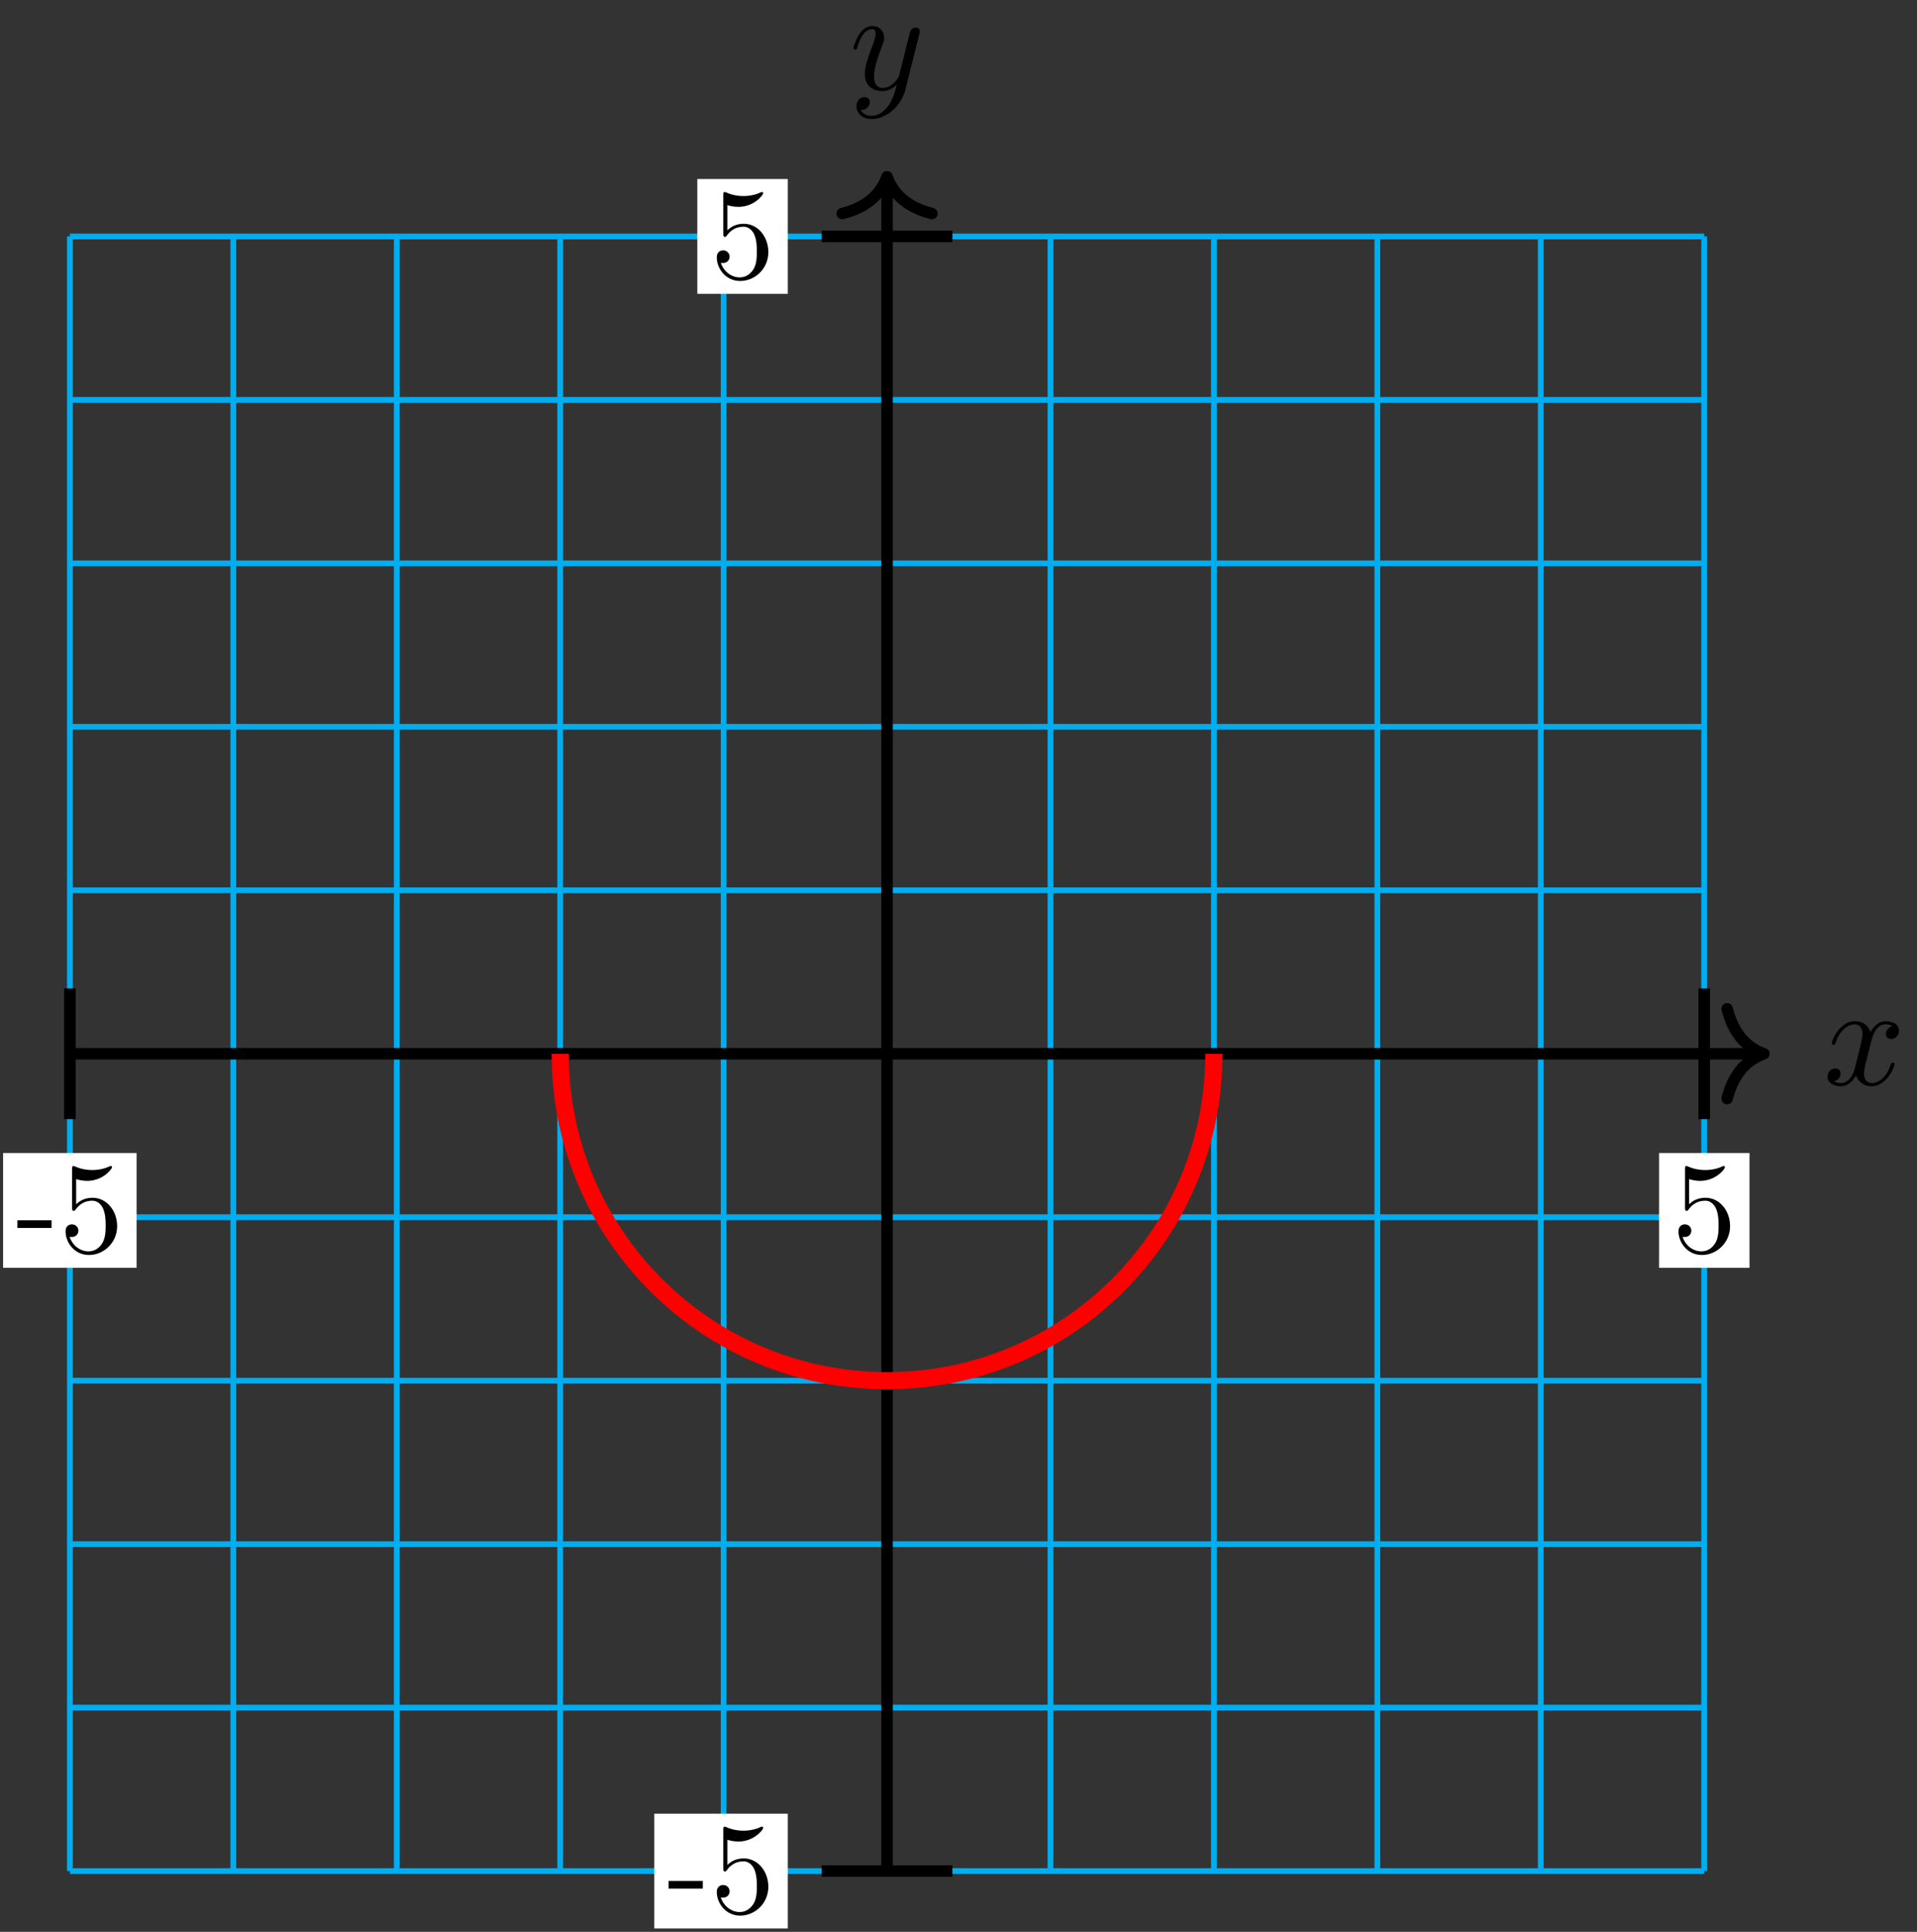 <?xml version="1.0" encoding="UTF-8"?>
<svg xmlns="http://www.w3.org/2000/svg" xmlns:xlink="http://www.w3.org/1999/xlink" width="133pt" height="134pt" viewBox="0 0 133 134" version="1.1">
<rect x="0" y="0" width="133" height="134" fill="#333333" stroke="none"/>
<defs>
<g>
<symbol overflow="visible" id="glyph0-0">
<path style="stroke:none;" d=""/>
</symbol>
<symbol overflow="visible" id="glyph0-1">
<path style="stroke:none;" d="M 3.328 -3.016 C 3.391 -3.266 3.625 -4.188 4.312 -4.188 C 4.359 -4.188 4.609 -4.188 4.812 -4.062 C 4.531 -4 4.344 -3.766 4.344 -3.516 C 4.344 -3.359 4.453 -3.172 4.719 -3.172 C 4.938 -3.172 5.25 -3.344 5.25 -3.75 C 5.25 -4.266 4.672 -4.406 4.328 -4.406 C 3.75 -4.406 3.406 -3.875 3.281 -3.656 C 3.031 -4.312 2.5 -4.406 2.203 -4.406 C 1.172 -4.406 0.594 -3.125 0.594 -2.875 C 0.594 -2.766 0.703 -2.766 0.719 -2.766 C 0.797 -2.766 0.828 -2.797 0.844 -2.875 C 1.188 -3.938 1.844 -4.188 2.188 -4.188 C 2.375 -4.188 2.719 -4.094 2.719 -3.516 C 2.719 -3.203 2.547 -2.547 2.188 -1.141 C 2.031 -0.531 1.672 -0.109 1.234 -0.109 C 1.172 -0.109 0.953 -0.109 0.734 -0.234 C 0.984 -0.297 1.203 -0.5 1.203 -0.781 C 1.203 -1.047 0.984 -1.125 0.844 -1.125 C 0.531 -1.125 0.297 -0.875 0.297 -0.547 C 0.297 -0.094 0.781 0.109 1.219 0.109 C 1.891 0.109 2.25 -0.594 2.266 -0.641 C 2.391 -0.281 2.75 0.109 3.344 0.109 C 4.375 0.109 4.938 -1.172 4.938 -1.422 C 4.938 -1.531 4.859 -1.531 4.828 -1.531 C 4.734 -1.531 4.719 -1.484 4.688 -1.422 C 4.359 -0.344 3.688 -0.109 3.375 -0.109 C 2.984 -0.109 2.828 -0.422 2.828 -0.766 C 2.828 -0.984 2.875 -1.203 2.984 -1.641 Z M 3.328 -3.016 "/>
</symbol>
<symbol overflow="visible" id="glyph0-2">
<path style="stroke:none;" d="M 4.844 -3.797 C 4.891 -3.938 4.891 -3.953 4.891 -4.031 C 4.891 -4.203 4.75 -4.297 4.594 -4.297 C 4.5 -4.297 4.344 -4.234 4.25 -4.094 C 4.234 -4.031 4.141 -3.734 4.109 -3.547 C 4.031 -3.297 3.969 -3.016 3.906 -2.75 L 3.453 -0.953 C 3.422 -0.812 2.984 -0.109 2.328 -0.109 C 1.828 -0.109 1.719 -0.547 1.719 -0.922 C 1.719 -1.375 1.891 -2 2.219 -2.875 C 2.375 -3.281 2.422 -3.391 2.422 -3.594 C 2.422 -4.031 2.109 -4.406 1.609 -4.406 C 0.656 -4.406 0.297 -2.953 0.297 -2.875 C 0.297 -2.766 0.391 -2.766 0.406 -2.766 C 0.516 -2.766 0.516 -2.797 0.562 -2.953 C 0.844 -3.891 1.234 -4.188 1.578 -4.188 C 1.656 -4.188 1.828 -4.188 1.828 -3.875 C 1.828 -3.625 1.719 -3.359 1.656 -3.172 C 1.25 -2.109 1.078 -1.547 1.078 -1.078 C 1.078 -0.188 1.703 0.109 2.297 0.109 C 2.688 0.109 3.016 -0.062 3.297 -0.344 C 3.172 0.172 3.047 0.672 2.656 1.203 C 2.391 1.531 2.016 1.828 1.562 1.828 C 1.422 1.828 0.969 1.797 0.797 1.406 C 0.953 1.406 1.094 1.406 1.219 1.281 C 1.328 1.203 1.422 1.062 1.422 0.875 C 1.422 0.562 1.156 0.531 1.062 0.531 C 0.828 0.531 0.5 0.688 0.5 1.172 C 0.5 1.672 0.938 2.047 1.562 2.047 C 2.578 2.047 3.609 1.141 3.891 0.016 Z M 4.844 -3.797 "/>
</symbol>
<symbol overflow="visible" id="glyph1-0">
<path style="stroke:none;" d=""/>
</symbol>
<symbol overflow="visible" id="glyph1-1">
<path style="stroke:none;" d="M 2.469 -1.672 L 2.469 -2.203 L 0.094 -2.203 L 0.094 -1.672 Z M 2.469 -1.672 "/>
</symbol>
<symbol overflow="visible" id="glyph1-2">
<path style="stroke:none;" d="M 4.031 -1.797 C 4.031 -2.875 3.297 -3.766 2.328 -3.766 C 1.891 -3.766 1.5 -3.625 1.188 -3.312 L 1.188 -5.062 C 1.359 -5 1.656 -4.938 1.953 -4.938 C 3.047 -4.938 3.672 -5.766 3.672 -5.875 C 3.672 -5.922 3.656 -5.969 3.594 -5.969 C 3.594 -5.969 3.562 -5.969 3.516 -5.953 C 3.344 -5.859 2.891 -5.688 2.297 -5.688 C 1.938 -5.688 1.531 -5.75 1.109 -5.938 C 1.031 -5.969 1 -5.969 1 -5.969 C 0.906 -5.969 0.906 -5.891 0.906 -5.75 L 0.906 -3.094 C 0.906 -2.938 0.906 -2.859 1.031 -2.859 C 1.094 -2.859 1.109 -2.891 1.141 -2.938 C 1.25 -3.078 1.578 -3.562 2.312 -3.562 C 2.766 -3.562 3 -3.156 3.062 -3 C 3.203 -2.656 3.234 -2.312 3.234 -1.859 C 3.234 -1.547 3.234 -1.016 3.016 -0.641 C 2.797 -0.281 2.469 -0.047 2.047 -0.047 C 1.406 -0.047 0.891 -0.531 0.734 -1.062 C 0.766 -1.047 0.797 -1.047 0.891 -1.047 C 1.188 -1.047 1.344 -1.266 1.344 -1.484 C 1.344 -1.688 1.188 -1.922 0.891 -1.922 C 0.766 -1.922 0.453 -1.859 0.453 -1.438 C 0.453 -0.672 1.062 0.203 2.078 0.203 C 3.109 0.203 4.031 -0.656 4.031 -1.797 Z M 4.031 -1.797 "/>
</symbol>
</g>
</defs>
<g id="surface1">
<path style="fill:none;stroke-width:0.399;stroke-linecap:butt;stroke-linejoin:miter;stroke:rgb(0%,67.839%,93.729%);stroke-opacity:1;stroke-miterlimit:10;" d="M -56.694 -56.692 L 56.693 -56.692 M -56.694 -45.352 L 56.693 -45.352 M -56.694 -34.016 L 56.693 -34.016 M -56.694 -22.677 L 56.693 -22.677 M -56.694 -11.337 L 56.693 -11.337 M -56.694 -0.001 L 56.693 -0.001 M -56.694 11.339 L 56.693 11.339 M -56.694 22.679 L 56.693 22.679 M -56.694 34.015 L 56.693 34.015 M -56.694 45.355 L 56.693 45.355 M -56.694 56.691 L 56.693 56.691 M -56.694 -56.692 L -56.694 56.695 M -45.356 -56.692 L -45.356 56.695 M -34.017 -56.692 L -34.017 56.695 M -22.678 -56.692 L -22.678 56.695 M -11.339 -56.692 L -11.339 56.695 M -0.001 -56.692 L -0.001 56.695 M 11.338 -56.692 L 11.338 56.695 M 22.677 -56.692 L 22.677 56.695 M 34.015 -56.692 L 34.015 56.695 M 45.354 -56.692 L 45.354 56.695 M 56.689 -56.692 L 56.689 56.695 " transform="matrix(1,0,0,-1,61.544,73.093)"/>
<path style="fill:none;stroke-width:0.797;stroke-linecap:butt;stroke-linejoin:miter;stroke:rgb(0%,0%,0%);stroke-opacity:1;stroke-miterlimit:10;" d="M -56.694 -0.001 L 60.431 -0.001 " transform="matrix(1,0,0,-1,61.544,73.093)"/>
<path style="fill:none;stroke-width:0.797;stroke-linecap:round;stroke-linejoin:round;stroke:rgb(0%,0%,0%);stroke-opacity:1;stroke-miterlimit:10;" d="M -2.551 3.113 C -2.086 1.245 -1.047 0.363 -0.001 -0.001 C -1.047 -0.364 -2.086 -1.243 -2.551 -3.11 " transform="matrix(1,0,0,-1,122.379,73.093)"/>
<g style="fill:rgb(0%,0%,0%);fill-opacity:1;">
  <use xlink:href="#glyph0-1" x="126.497" y="75.238"/>
</g>
<path style="fill:none;stroke-width:0.797;stroke-linecap:butt;stroke-linejoin:miter;stroke:rgb(0%,0%,0%);stroke-opacity:1;stroke-miterlimit:10;" d="M -0.001 -56.692 L -0.001 60.433 " transform="matrix(1,0,0,-1,61.544,73.093)"/>
<path style="fill:none;stroke-width:0.797;stroke-linecap:round;stroke-linejoin:round;stroke:rgb(0%,0%,0%);stroke-opacity:1;stroke-miterlimit:10;" d="M -2.549 3.11 C -2.084 1.243 -1.045 0.364 0.002 0.001 C -1.045 -0.362 -2.084 -1.245 -2.549 -3.112 " transform="matrix(0,-1,-1,0,61.544,12.263)"/>
<g style="fill:rgb(0%,0%,0%);fill-opacity:1;">
  <use xlink:href="#glyph0-2" x="58.922" y="6.209"/>
</g>
<path style="fill:none;stroke-width:0.797;stroke-linecap:butt;stroke-linejoin:miter;stroke:rgb(0%,0%,0%);stroke-opacity:1;stroke-miterlimit:10;" d="M -56.694 4.534 L -56.694 -4.536 " transform="matrix(1,0,0,-1,61.544,73.093)"/>
<path style=" stroke:none;fill-rule:nonzero;fill:rgb(100%,100%,100%);fill-opacity:1;" d="M 9.477 79.98 L 0.215 79.98 L 0.215 87.941 L 9.477 87.941 Z M 9.477 79.98 "/>
<g style="fill:rgb(0%,0%,0%);fill-opacity:1;">
  <use xlink:href="#glyph1-1" x="1.11" y="86.848"/>
  <use xlink:href="#glyph1-2" x="4.096" y="86.848"/>
</g>
<path style="fill:none;stroke-width:0.797;stroke-linecap:butt;stroke-linejoin:miter;stroke:rgb(0%,0%,0%);stroke-opacity:1;stroke-miterlimit:10;" d="M 4.534 -56.692 L -4.535 -56.692 " transform="matrix(1,0,0,-1,61.544,73.093)"/>
<path style=" stroke:none;fill-rule:nonzero;fill:rgb(100%,100%,100%);fill-opacity:1;" d="M 54.656 125.805 L 45.395 125.805 L 45.395 133.766 L 54.656 133.766 Z M 54.656 125.805 "/>
<g style="fill:rgb(0%,0%,0%);fill-opacity:1;">
  <use xlink:href="#glyph1-1" x="46.29" y="132.673"/>
  <use xlink:href="#glyph1-2" x="49.276" y="132.673"/>
</g>
<path style="fill:none;stroke-width:0.797;stroke-linecap:butt;stroke-linejoin:miter;stroke:rgb(0%,0%,0%);stroke-opacity:1;stroke-miterlimit:10;" d="M 56.693 4.534 L 56.693 -4.536 " transform="matrix(1,0,0,-1,61.544,73.093)"/>
<path style=" stroke:none;fill-rule:nonzero;fill:rgb(100%,100%,100%);fill-opacity:1;" d="M 121.379 79.98 L 115.105 79.98 L 115.105 87.941 L 121.379 87.941 Z M 121.379 79.98 "/>
<g style="fill:rgb(0%,0%,0%);fill-opacity:1;">
  <use xlink:href="#glyph1-2" x="116" y="86.848"/>
</g>
<path style="fill:none;stroke-width:0.797;stroke-linecap:butt;stroke-linejoin:miter;stroke:rgb(0%,0%,0%);stroke-opacity:1;stroke-miterlimit:10;" d="M 4.534 56.695 L -4.535 56.695 " transform="matrix(1,0,0,-1,61.544,73.093)"/>
<path style=" stroke:none;fill-rule:nonzero;fill:rgb(100%,100%,100%);fill-opacity:1;" d="M 54.656 12.418 L 48.379 12.418 L 48.379 20.383 L 54.656 20.383 Z M 54.656 12.418 "/>
<g style="fill:rgb(0%,0%,0%);fill-opacity:1;">
  <use xlink:href="#glyph1-2" x="49.276" y="19.288"/>
</g>
<path style="fill:none;stroke-width:1.196;stroke-linecap:butt;stroke-linejoin:miter;stroke:rgb(100%,0%,0%);stroke-opacity:1;stroke-miterlimit:10;" d="M 22.677 -0.001 C 22.677 -12.524 12.525 -22.677 -0.001 -22.677 C -12.523 -22.677 -22.678 -12.524 -22.678 -0.001 " transform="matrix(1,0,0,-1,61.544,73.093)"/>
</g>
</svg>
